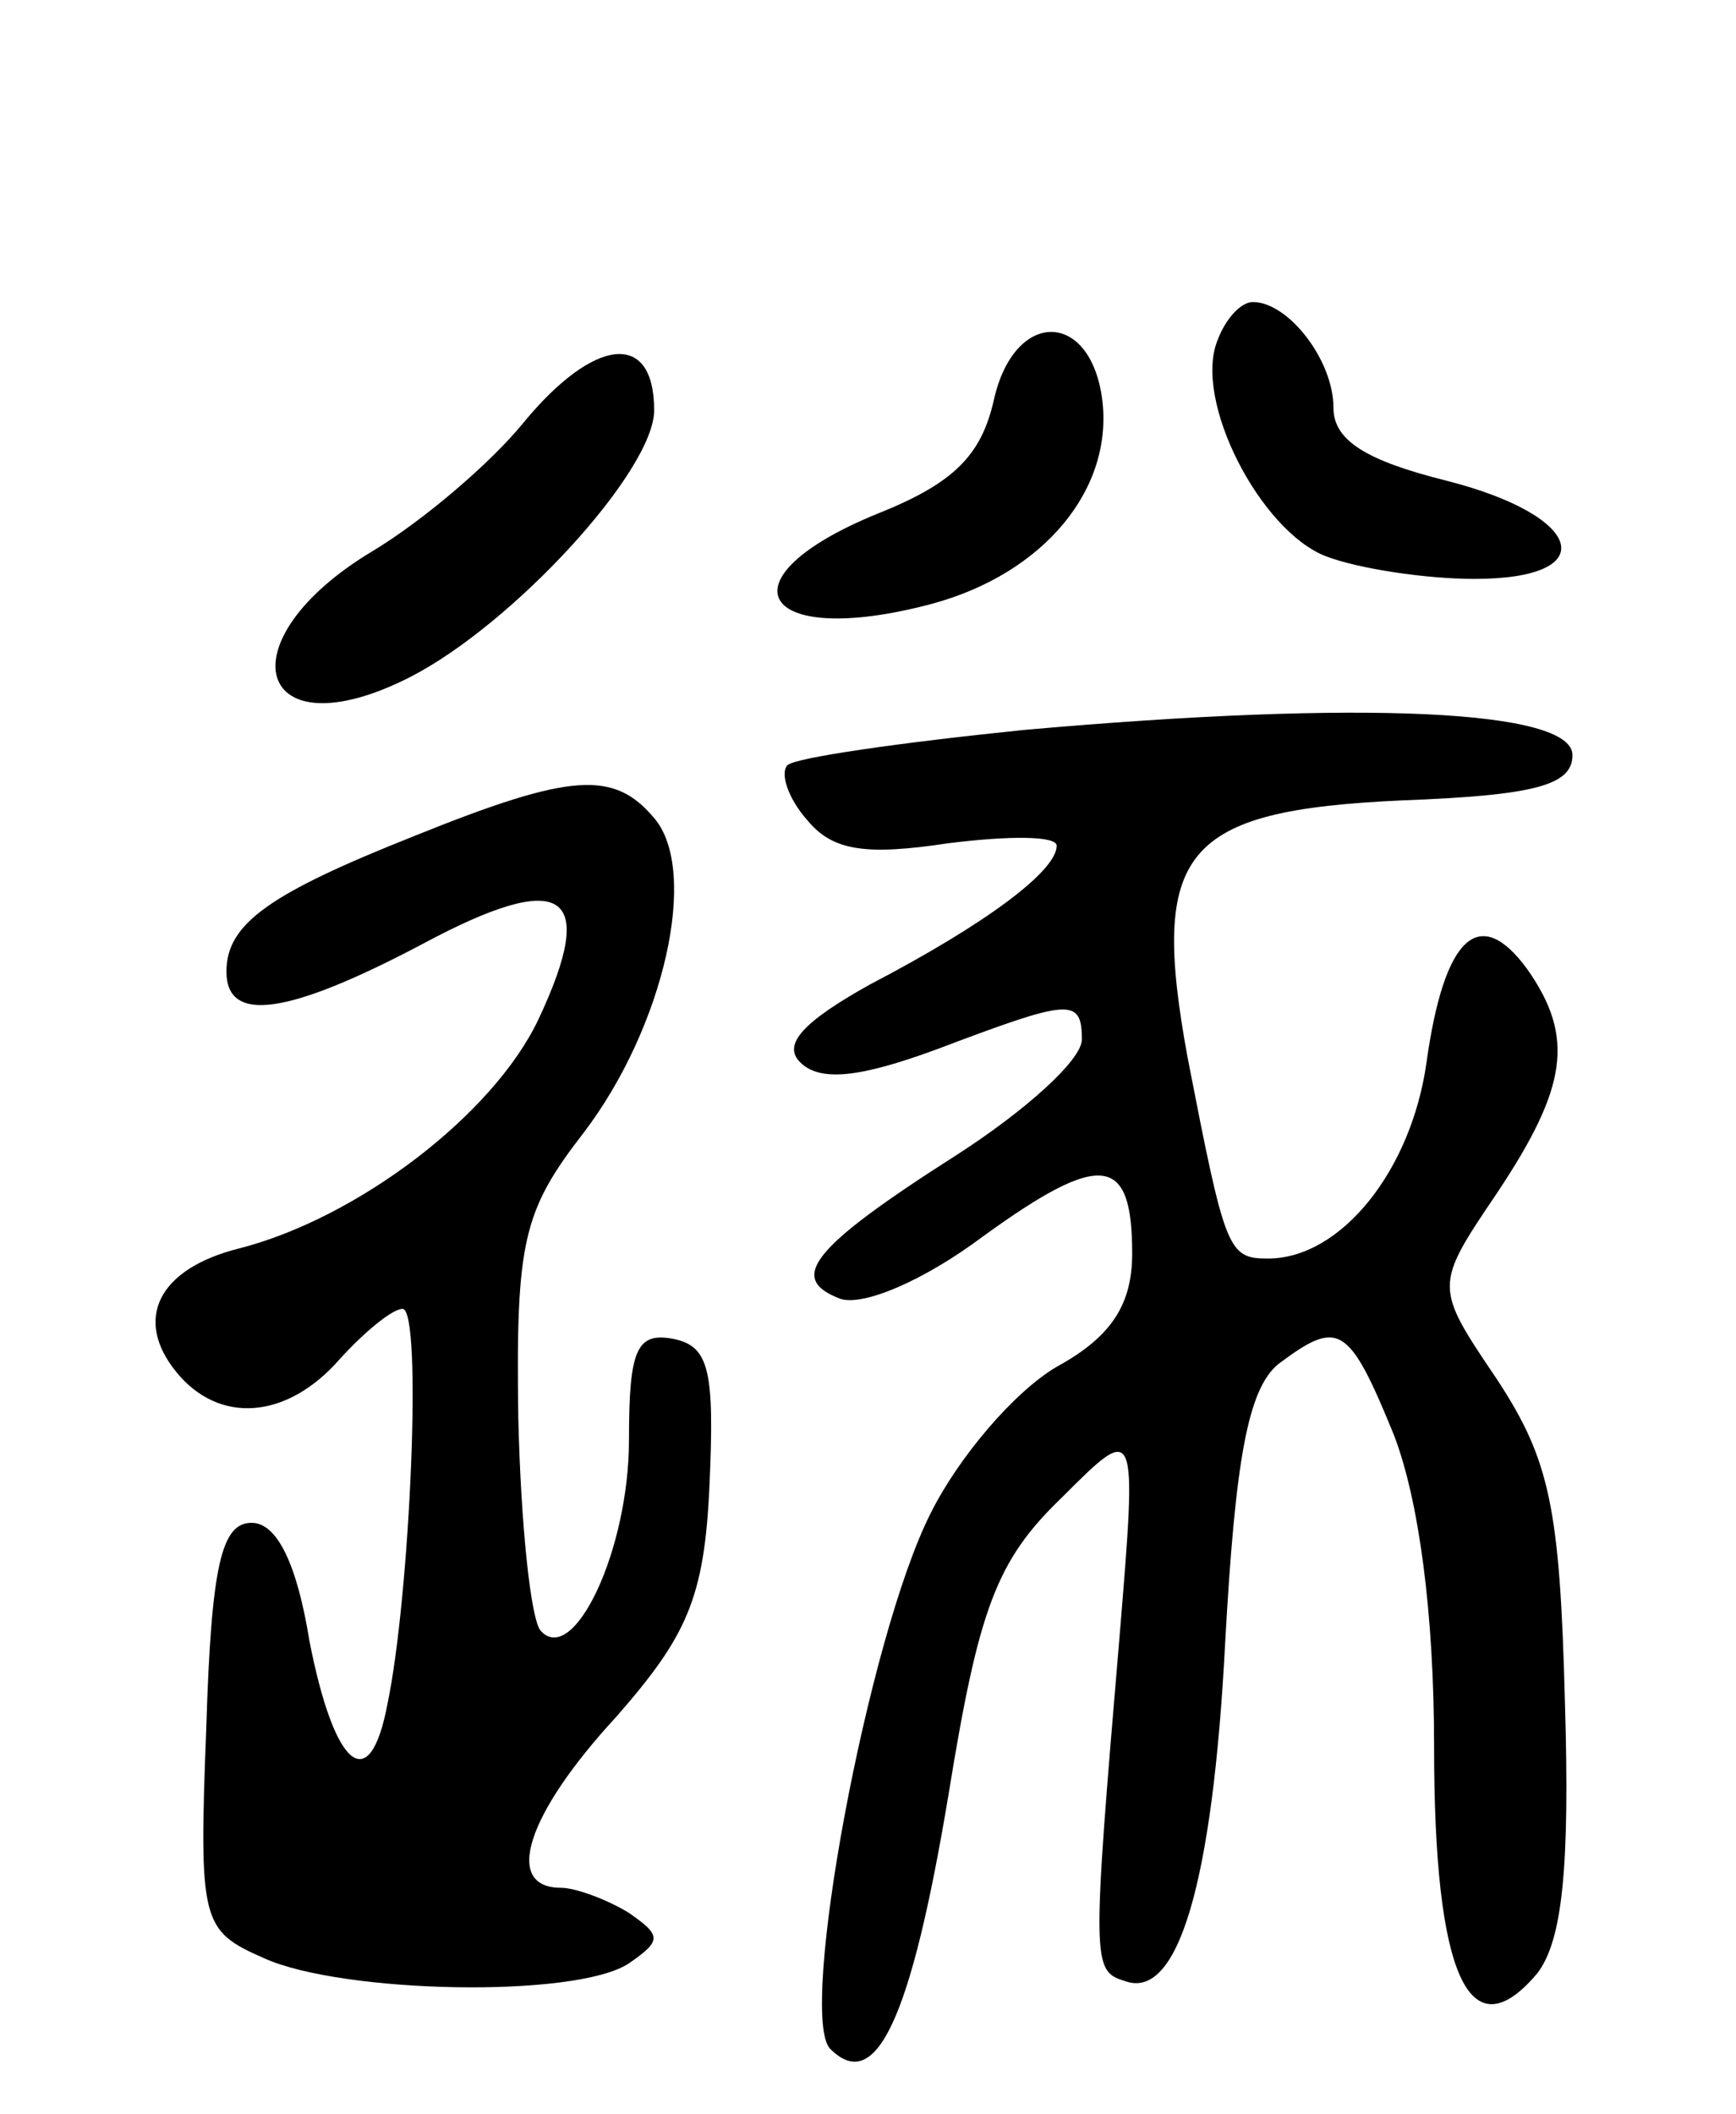 <svg version="1.0" xmlns="http://www.w3.org/2000/svg"
 width="69pt" height="84pt" viewBox="0 0 69 84"
 preserveAspectRatio="xMidYMid meet">
<g transform="translate(0,84) scale(0.1,-0.1)"
fill="#000000" stroke="none">
<path d="M484 705 c-10 -24 17 -76 43 -86 13 -5 40 -9 59 -9 51 0 44 25 -11
39 -32 8 -45 16 -45 29 0 19 -18 42 -32 42 -5 0 -11 -7 -14 -15z"/>
<path d="M395 681 c-5 -22 -16 -33 -46 -45 -64 -26 -47 -54 21 -36 45 12 73
46 68 82 -5 35 -35 35 -43 -1z"/>
<path d="M208 672 c-13 -16 -40 -39 -60 -51 -60 -36 -46 -81 15 -50 41 21 97
82 97 106 0 32 -24 29 -52 -5z"/>
<path d="M407 550 c-49 -5 -91 -11 -94 -14 -3 -3 0 -13 8 -22 10 -12 23 -14
56 -9 24 3 43 3 43 -1 0 -10 -28 -31 -74 -55 -27 -15 -35 -24 -28 -31 8 -8 24
-6 54 5 53 20 58 21 58 4 0 -8 -22 -28 -50 -46 -58 -37 -67 -49 -46 -57 9 -3
33 7 57 25 47 34 59 32 59 -7 0 -20 -8 -33 -30 -45 -17 -10 -39 -36 -50 -58
-25 -49 -53 -200 -40 -213 18 -18 32 11 47 101 12 74 19 93 45 118 30 30 30
30 23 -55 -11 -130 -11 -133 2 -137 21 -8 35 38 40 135 4 72 9 100 21 110 24
18 28 16 46 -28 10 -26 16 -71 16 -124 0 -91 14 -122 41 -90 10 13 13 42 11
108 -2 77 -6 96 -27 128 -25 37 -25 37 0 74 28 42 31 62 12 89 -19 26 -33 13
-40 -37 -6 -43 -34 -78 -63 -78 -16 0 -17 3 -32 80 -15 82 -2 98 85 102 53 2
68 6 68 18 0 18 -83 22 -218 10z"/>
<path d="M165 508 c-58 -23 -75 -35 -75 -54 0 -21 25 -17 78 11 56 30 70 21
46 -30 -18 -38 -72 -79 -119 -91 -32 -8 -42 -28 -25 -49 17 -21 44 -19 65 5
10 11 21 20 25 20 8 0 3 -114 -6 -157 -7 -37 -21 -26 -31 25 -5 31 -13 47 -23
47 -12 0 -16 -17 -18 -81 -3 -78 -2 -81 23 -92 31 -14 124 -16 145 -2 13 9 13
11 0 20 -8 5 -21 10 -27 10 -23 0 -14 29 22 68 28 32 35 47 37 92 2 45 0 55
-14 58 -15 3 -18 -4 -18 -40 0 -44 -22 -90 -35 -76 -4 4 -8 42 -9 85 -1 70 2
82 26 113 32 42 46 104 28 125 -16 19 -33 18 -95 -7z"/>
</g>
</svg>
